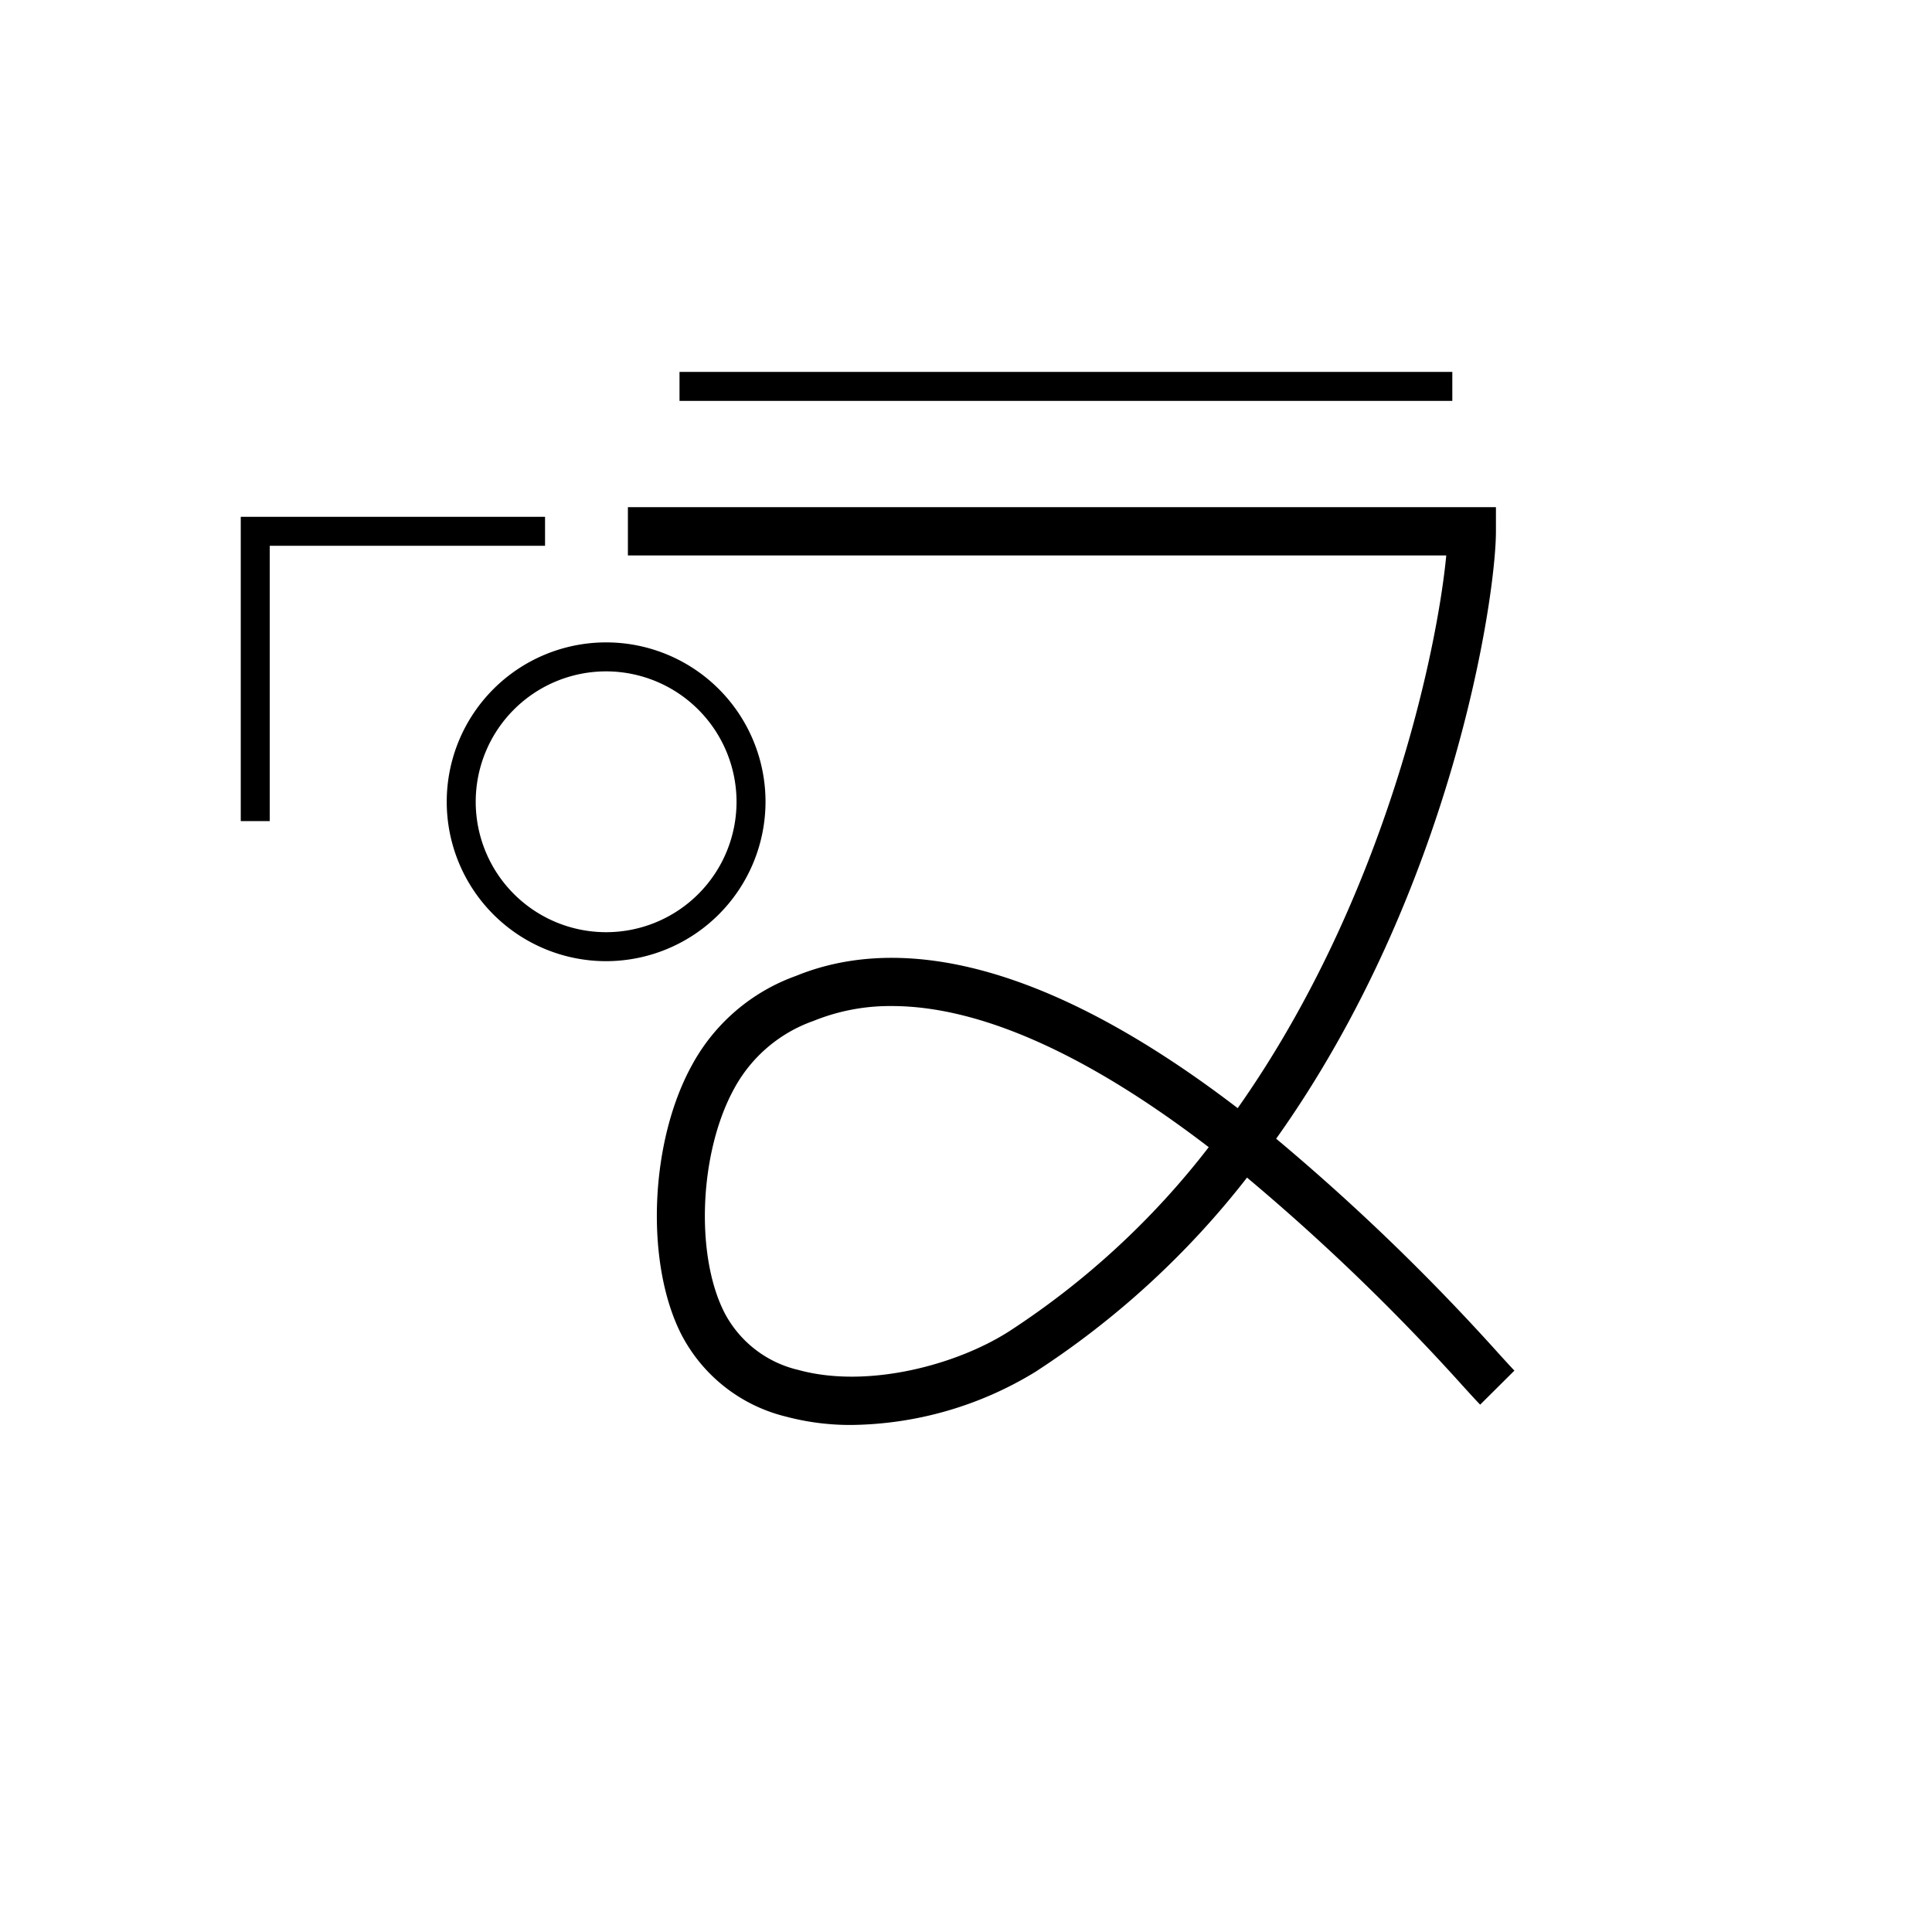 <svg xmlns="http://www.w3.org/2000/svg" viewBox="0 0 200 200" id="tlo!&apos;" data-name="tlo!&apos;"><title>tlo!'</title><polygon points="27.923 85 24.923 85 24.923 53.5 56.423 53.5 56.423 56.5 27.923 56.5 27.923 85"/><rect x="70.343" y="38.5" width="80" height="3"/><path d="M88.174,147.511a25.865,25.865,0,0,1-6.829-.869,16.617,16.617,0,0,1-10.852-8.579c-3.727-7.419-3.222-19.879,1.126-27.777a19.857,19.857,0,0,1,10.769-9.256l.242-.097c9.027-3.583,23.56-3.013,45.496,13.782C143.604,92.737,148.827,66.92,149.716,57.5H65v-5h89.859V55c0,6.858-4.521,37.269-22.751,62.878a226.114,226.114,0,0,1,23.161,22.38c.718.786,1.226,1.347,1.503,1.625l-3.545,3.525c-.304-.306-.865-.918-1.652-1.782a221.553,221.553,0,0,0-22.483-21.721,89.329,89.329,0,0,1-21.94,20.128A37.261,37.261,0,0,1,88.174,147.511Zm4.145-43.365a21.055,21.055,0,0,0-7.83,1.429l-.25.101a14.991,14.991,0,0,0-8.24,7.021c-3.586,6.516-4.062,17.104-1.039,23.121a11.597,11.597,0,0,0,7.706,6.003c7.153,1.958,16.375-.527,21.788-3.996a83.652,83.652,0,0,0,20.674-19.069C112.557,109.125,101.428,104.146,92.319,104.146Z"/><path d="M62.746,99.5a16.5,16.5,0,1,1,16.5-16.5A16.519,16.519,0,0,1,62.746,99.5Zm0-30a13.5,13.5,0,1,0,13.5,13.5A13.515,13.515,0,0,0,62.746,69.5Z"/></svg>